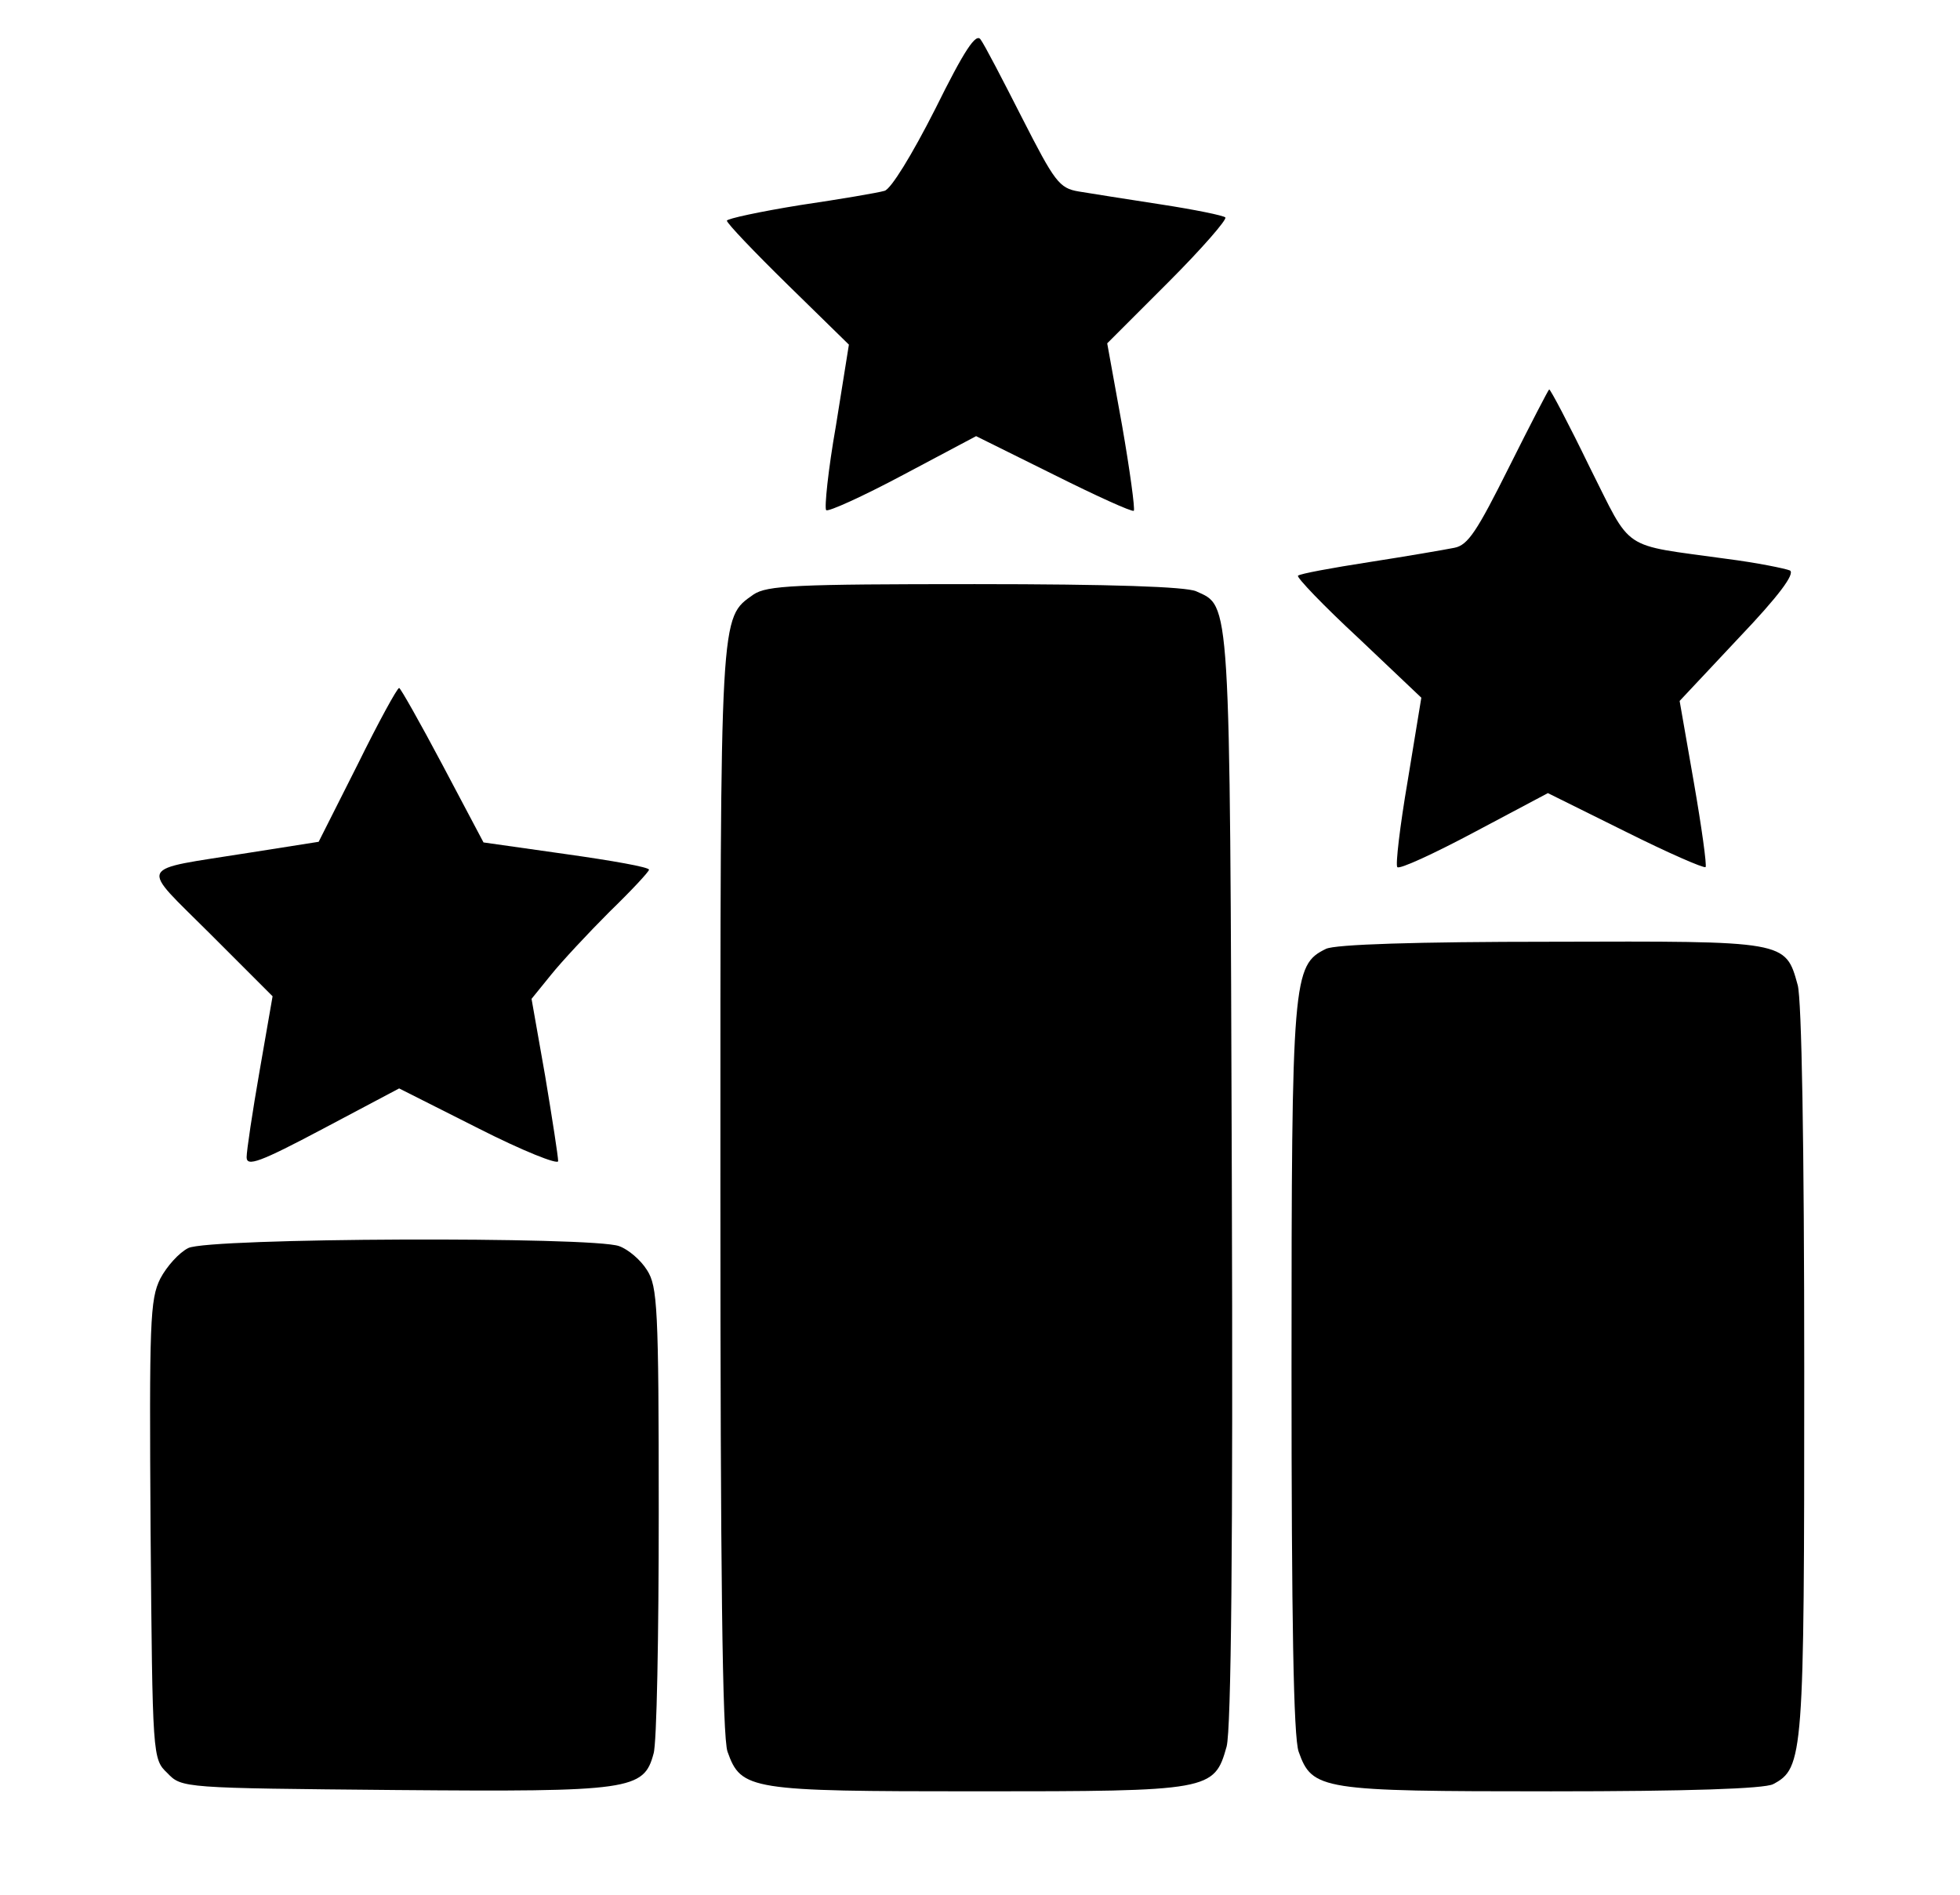 <?xml version="1.0" standalone="no"?>
<!DOCTYPE svg PUBLIC "-//W3C//DTD SVG 20010904//EN"
 "http://www.w3.org/TR/2001/REC-SVG-20010904/DTD/svg10.dtd">
<svg version="1.0" xmlns="http://www.w3.org/2000/svg"
 width="302pt" height="292pt" viewBox="0 0 302 292"
 preserveAspectRatio="xMidYMid meet">
<g transform="translate(0,292) scale(0.1,-0.1)"
fill="#000000" stroke="none">
<path d="M1441 2752 c-36 -71 -68 -123 -78 -126 -10 -3 -69 -13 -130 -22 -62
-10 -113 -21 -113 -24 0 -4 42 -48 94 -99 l94 -92 -20 -125 c-12 -68 -18 -127
-15 -130 3 -3 56 21 118 54 l113 60 119 -59 c66 -33 121 -58 124 -56 2 3 -6
62 -18 131 l-23 127 94 94 c52 52 91 97 88 100 -3 3 -47 12 -99 20 -52 8 -109
17 -127 20 -30 5 -37 15 -87 113 -30 59 -58 113 -64 121 -7 11 -25 -16 -70
-107z"/>
<path d="M2325 2200 c-49 -98 -63 -120 -84 -124 -15 -3 -73 -13 -131 -22 -58
-9 -107 -18 -110 -21 -3 -2 39 -46 93 -96 l97 -92 -21 -128 c-12 -70 -19 -130
-16 -133 3 -4 57 21 119 54 l113 60 119 -59 c66 -33 121 -57 124 -55 2 3 -6
61 -18 130 l-22 126 91 97 c62 65 87 99 79 104 -7 3 -51 12 -98 18 -165 23
-144 9 -211 142 -32 66 -60 119 -62 119 -1 0 -29 -54 -62 -120z"/>
<path d="M1161 2004 c-52 -37 -51 -20 -51 -917 0 -585 3 -844 11 -866 21 -59
34 -61 384 -61 360 0 366 1 385 69 7 27 10 311 8 878 -3 901 -2 878 -55 902
-16 7 -130 11 -341 11 -277 0 -320 -2 -341 -16z"/>
<path d="M551 1742 l-60 -119 -108 -17 c-175 -28 -169 -15 -59 -125 l96 -96
-20 -115 c-11 -63 -20 -123 -20 -133 0 -15 20 -8 118 44 l117 62 123 -62 c67
-34 122 -56 122 -50 0 7 -9 65 -20 131 l-21 119 30 37 c16 20 57 64 90 97 34
33 61 62 61 65 0 4 -57 14 -128 24 l-127 18 -63 119 c-35 66 -65 119 -67 119
-3 0 -32 -53 -64 -118z"/>
<path d="M2043 1458 c-51 -25 -53 -44 -53 -647 0 -383 3 -568 11 -590 21 -59
34 -61 389 -61 211 0 328 4 342 11 47 25 48 42 48 636 0 353 -4 572 -10 595
-19 69 -17 68 -380 67 -207 0 -333 -4 -347 -11z"/>
<path d="M290 997 c-14 -7 -33 -28 -43 -47 -16 -32 -17 -67 -15 -387 3 -352 3
-353 26 -375 22 -23 24 -23 352 -26 362 -3 382 0 397 56 5 15 8 182 8 372 0
316 -2 348 -18 373 -10 16 -29 32 -43 37 -40 15 -633 13 -664 -3z"/>
</g>
</svg>
